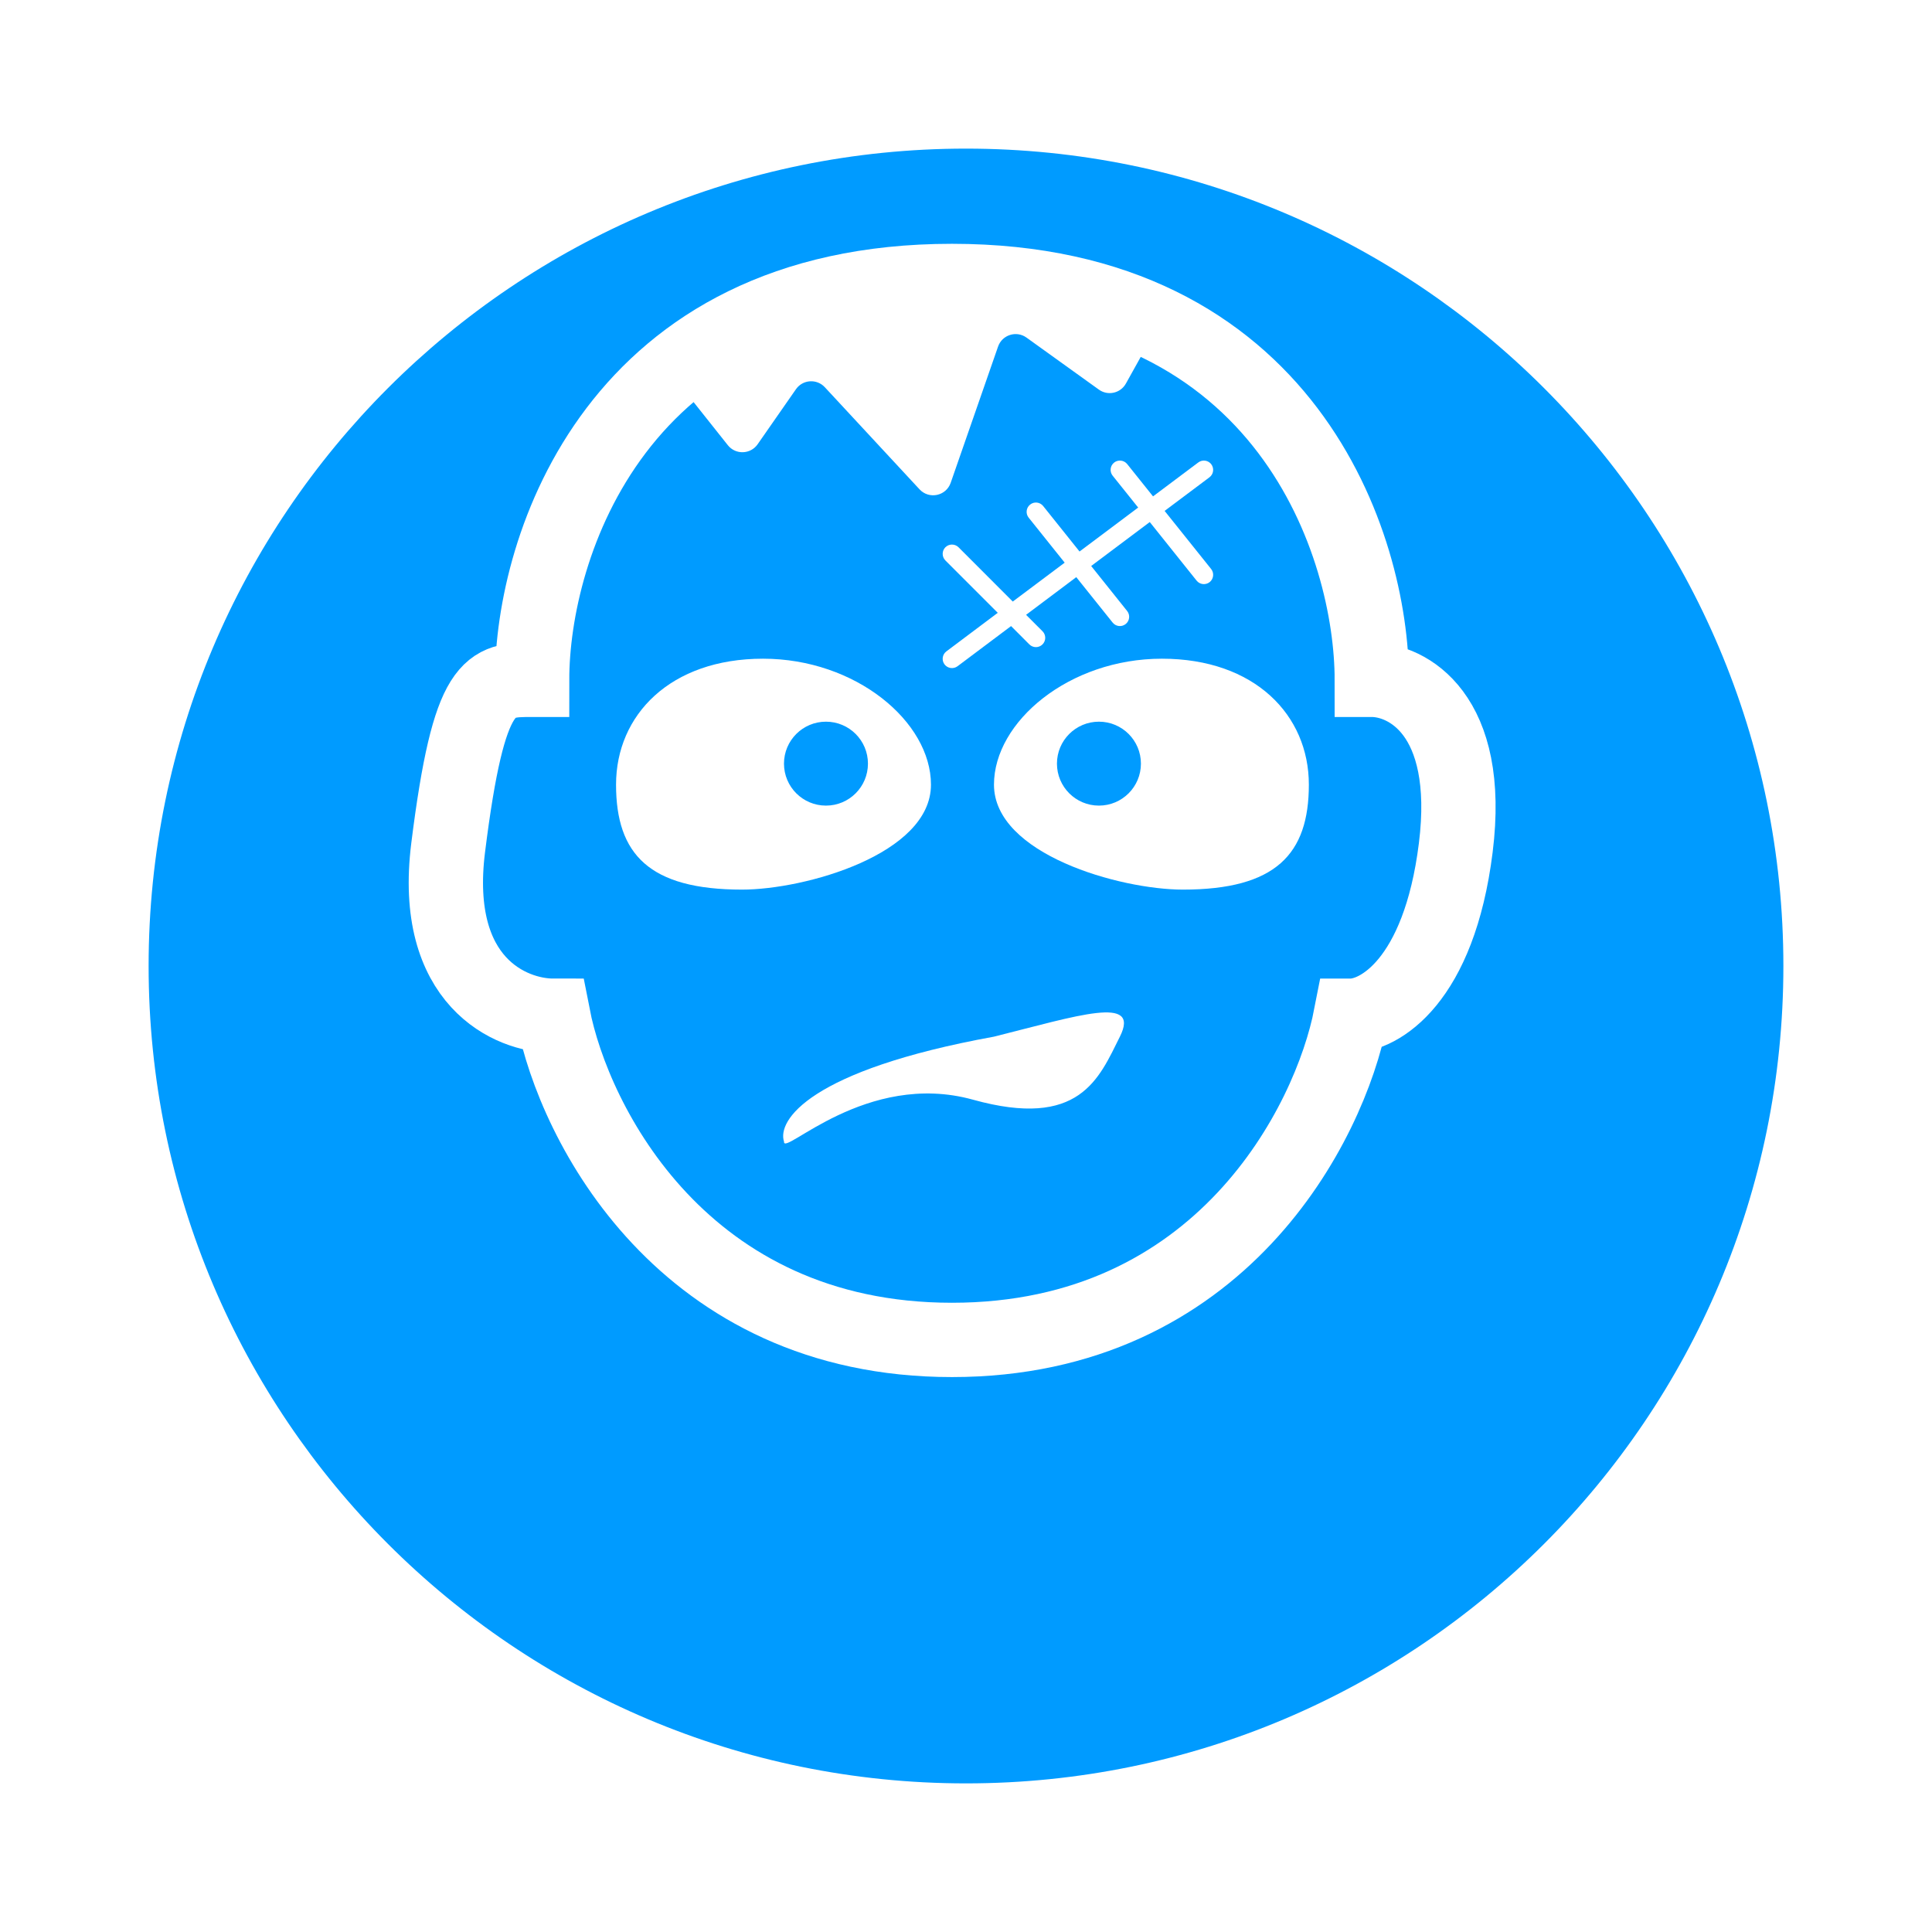 <svg width="52" height="52" viewBox="0 0 52 52" fill="none" xmlns="http://www.w3.org/2000/svg">
<g filter="url(#filter0_d_8010_394300)">
<path d="M48 22C48 34.15 38.15 44 26 44C13.85 44 4 34.15 4 22C4 9.85 13.85 0 26 0C38.15 0 48 9.85 48 22Z" fill="#009BFF"/>
</g>
<path d="M19.59 11.983L18.006 9.989C17.817 9.753 17.881 9.405 18.14 9.249L21.084 7.486C21.152 7.445 21.229 7.421 21.308 7.416L27.543 7.009C27.628 7.003 27.714 7.019 27.791 7.057L30.731 8.465C30.991 8.59 31.092 8.908 30.952 9.159L30.304 10.323C30.159 10.585 29.818 10.661 29.576 10.486L27.628 9.086C27.356 8.891 26.973 9.012 26.863 9.328L25.588 12.995C25.464 13.351 25.006 13.447 24.749 13.17L22.2 10.422C21.983 10.188 21.605 10.214 21.423 10.476L20.392 11.957C20.201 12.232 19.799 12.245 19.59 11.983Z" fill="white"/>
<path d="M25.622 7.562C16.582 7.562 14.322 14.719 14.322 18.298C13.191 18.298 12.627 18.298 12.062 22.818C11.61 26.434 13.757 27.338 14.887 27.338C15.452 30.247 18.39 36.064 25.622 36.064C32.854 36.064 35.792 30.247 36.357 27.338C37.11 27.338 38.73 26.434 39.182 22.818C39.634 19.202 37.864 18.298 36.922 18.298C36.922 14.719 34.662 7.562 25.622 7.562Z" stroke="white" stroke-width="2"/>
<path d="M26.752 27.902C21.78 28.806 20.914 30.162 21.102 30.727C21.069 31.139 23.313 28.801 26.187 29.598C29.06 30.396 29.577 29.032 30.142 27.902C30.707 26.772 29.012 27.337 26.752 27.902Z" fill="white"/>
<path fill-rule="evenodd" clip-rule="evenodd" d="M32.552 12.847C32.663 12.764 32.685 12.607 32.602 12.496C32.519 12.386 32.363 12.364 32.252 12.447L31.034 13.36L30.338 12.49C30.251 12.383 30.094 12.365 29.986 12.451C29.878 12.537 29.861 12.695 29.947 12.803L30.634 13.661L29.056 14.844L28.077 13.62C27.991 13.512 27.833 13.494 27.726 13.581C27.618 13.667 27.6 13.824 27.686 13.932L28.656 15.144L27.259 16.191L25.799 14.73C25.701 14.633 25.543 14.633 25.445 14.73C25.348 14.828 25.348 14.986 25.445 15.084L26.855 16.494L25.472 17.532C25.362 17.614 25.339 17.771 25.422 17.882C25.505 17.992 25.662 18.014 25.772 17.932L27.213 16.851L27.705 17.344C27.803 17.442 27.961 17.442 28.059 17.344C28.157 17.246 28.157 17.088 28.059 16.99L27.617 16.548L28.968 15.534L29.947 16.757C30.033 16.865 30.19 16.882 30.298 16.796C30.406 16.71 30.423 16.552 30.337 16.445L29.369 15.234L30.946 14.051L32.207 15.628C32.294 15.736 32.451 15.753 32.559 15.667C32.666 15.581 32.684 15.423 32.598 15.315L31.346 13.751L32.552 12.847Z" fill="white"/>
<path fill-rule="evenodd" clip-rule="evenodd" d="M19.972 23.944C21.667 23.944 25.057 22.991 25.057 21.119C25.057 19.424 23.033 17.729 20.537 17.729C18.04 17.729 16.581 19.246 16.581 21.119C16.581 22.991 17.475 23.944 19.972 23.944ZM22.231 21.683C22.855 21.683 23.361 21.178 23.361 20.553C23.361 19.929 22.855 19.424 22.231 19.424C21.607 19.424 21.101 19.929 21.101 20.553C21.101 21.178 21.607 21.683 22.231 21.683Z" fill="white"/>
<path fill-rule="evenodd" clip-rule="evenodd" d="M31.838 23.944C30.143 23.944 26.753 22.991 26.753 21.119C26.753 19.424 28.777 17.729 31.273 17.729C33.77 17.729 35.228 19.246 35.228 21.119C35.228 22.991 34.335 23.944 31.838 23.944ZM29.578 21.683C28.954 21.683 28.448 21.178 28.448 20.553C28.448 19.929 28.954 19.424 29.578 19.424C30.202 19.424 30.708 19.929 30.708 20.553C30.708 21.178 30.202 21.683 29.578 21.683Z" fill="white"/>
<defs>
<filter id="filter0_d_8010_394300" x="0" y="0" width="52" height="52" filterUnits="userSpaceOnUse" color-interpolation-filters="sRGB">
<feFlood flood-opacity="0" result="BackgroundImageFix"/>
<feColorMatrix in="SourceAlpha" type="matrix" values="0 0 0 0 0 0 0 0 0 0 0 0 0 0 0 0 0 0 127 0" result="hardAlpha"/>
<feOffset dy="4"/>
<feGaussianBlur stdDeviation="2"/>
<feColorMatrix type="matrix" values="0 0 0 0 0 0 0 0 0 0 0 0 0 0 0 0 0 0 0.25 0"/>
<feBlend mode="normal" in2="BackgroundImageFix" result="effect1_dropShadow_8010_394300"/>
<feBlend mode="normal" in="SourceGraphic" in2="effect1_dropShadow_8010_394300" result="shape"/>
</filter>
</defs>
</svg>
